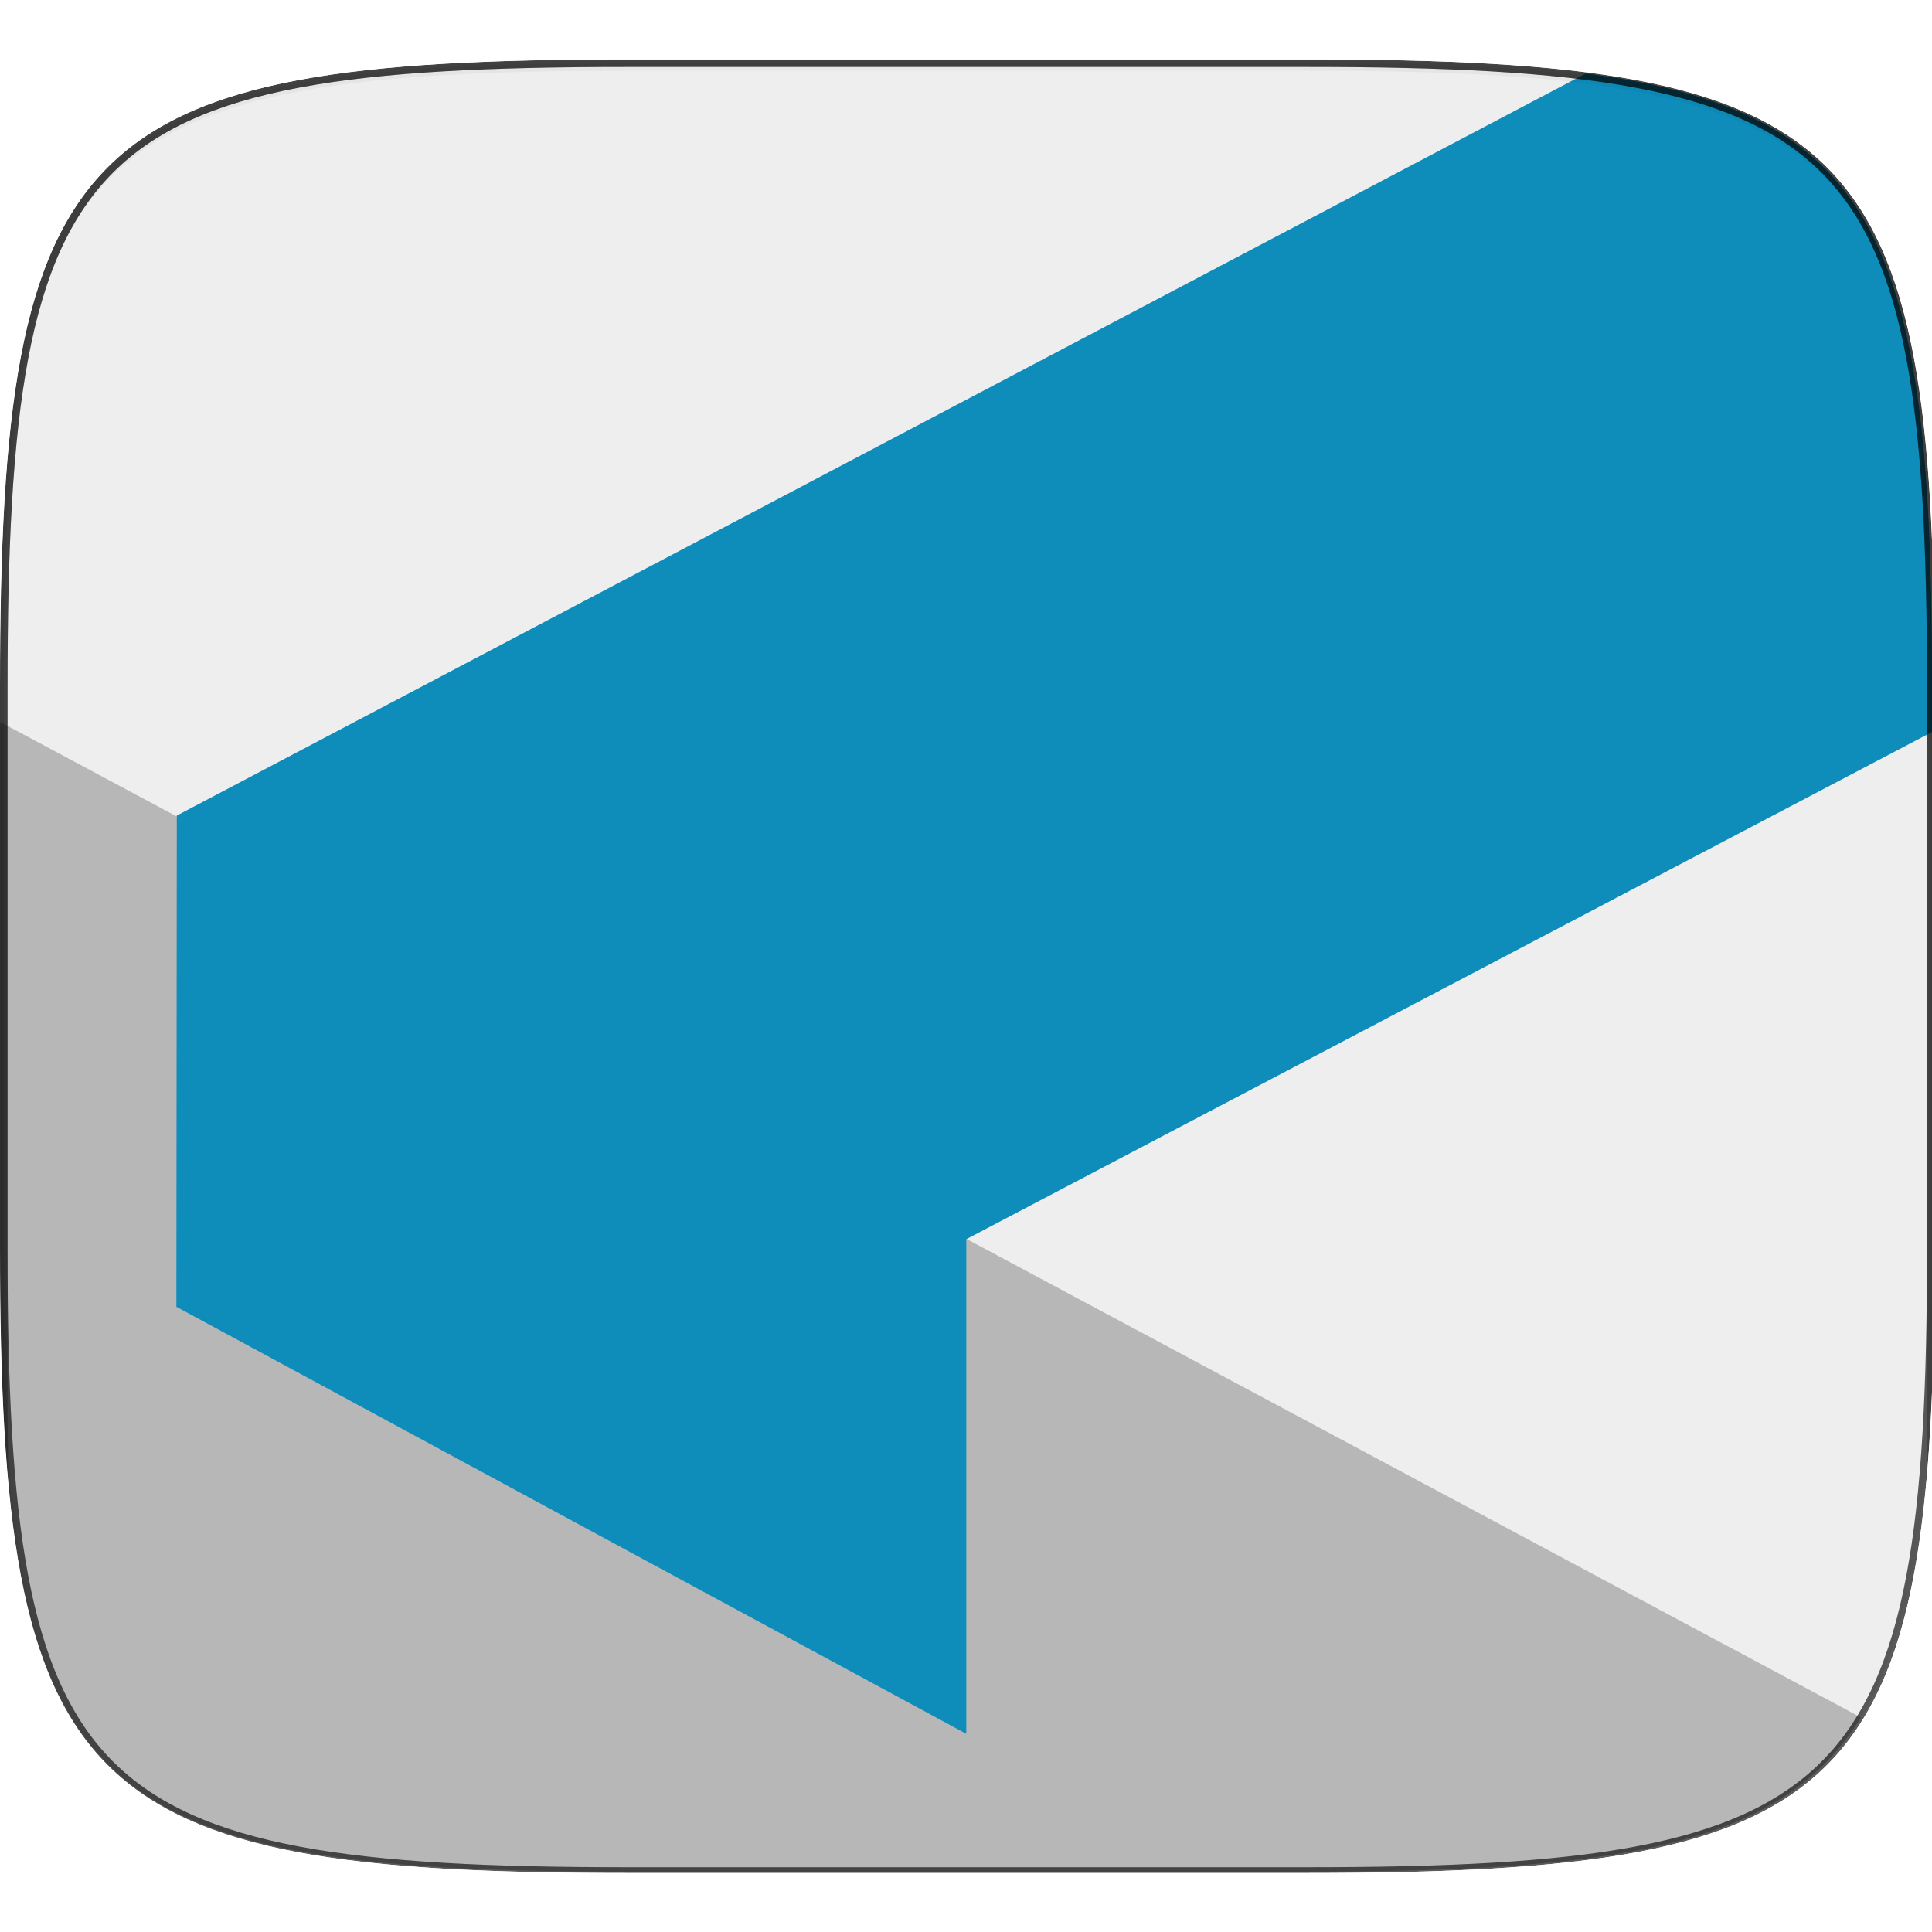 <?xml version="1.0" encoding="UTF-8" standalone="no"?>
<svg
   xmlns:dc="http://purl.org/dc/elements/1.1/"
   xmlns:cc="http://creativecommons.org/ns#"
   xmlns:rdf="http://www.w3.org/1999/02/22-rdf-syntax-ns#"
   xmlns:svg="http://www.w3.org/2000/svg"
   xmlns="http://www.w3.org/2000/svg"
   xmlns:sodipodi="http://sodipodi.sourceforge.net/DTD/sodipodi-0.dtd"
   xmlns:inkscape="http://www.inkscape.org/namespaces/inkscape"
   height="512"
   width="512"
   viewBox="0 0 135.5 135.5"
   version="1.1"
   id="svg4661"
   sodipodi:docname="clickable-ubuntu-shape.svg"
   inkscape:version="0.92.2 2405546, 2018-03-11"
   inkscape:export-filename="/home/brian/dev/ubuntu/clickable/clickable/logo/clickable-ubuntu-shape32.png"
   inkscape:export-xdpi="6"
   inkscape:export-ydpi="6">
  <defs
     id="defs4665">
    <clipPath
       clipPathUnits="userSpaceOnUse"
       id="clipPath9430">
      <path
         sodipodi:nodetypes="sssssssss"
         inkscape:connector-curvature="0"
         id="path9432"
         d="m 166.062,-196 h 179.875 C 491.235,-196 512,-175.287 512,-30.125 v 148.25 C 512,263.286 491.235,284 345.938,284 H 166.062 C 20.765,284 0,263.286 0,118.125 V -30.125 C 0,-175.287 20.765,-196 166.062,-196 Z"
         style="color:#000000;display:inline;overflow:visible;visibility:visible;fill:#ffffff;fill-opacity:1;fill-rule:nonzero;stroke:none;stroke-width:1;marker:none;enable-background:new" />
    </clipPath>
    <filter
       inkscape:collect="always"
       style="color-interpolation-filters:sRGB"
       id="filter9414"
       x="-0.06"
       width="1.121"
       y="-0.06"
       height="1.119">
      <feGaussianBlur
         inkscape:collect="always"
         stdDeviation="6.437"
         id="feGaussianBlur9416" />
    </filter>
    <filter
       inkscape:collect="always"
       style="color-interpolation-filters:sRGB"
       id="filter9420"
       x="-0.012"
       width="1.024"
       y="-0.012"
       height="1.024">
      <feGaussianBlur
         inkscape:collect="always"
         stdDeviation="1.287"
         id="feGaussianBlur9422" />
    </filter>
    <filter
       inkscape:collect="always"
       style="color-interpolation-filters:sRGB"
       id="filter9447"
       x="-0.023"
       width="1.047"
       y="-0.025"
       height="1.049">
      <feGaussianBlur
         inkscape:collect="always"
         stdDeviation="2.49"
         id="feGaussianBlur9449" />
    </filter>
    <filter
       inkscape:collect="always"
       style="color-interpolation-filters:sRGB"
       id="filter9443"
       x="-0.121"
       width="1.241"
       y="-0.124"
       height="1.248">
      <feGaussianBlur
         inkscape:collect="always"
         stdDeviation="12.876"
         id="feGaussianBlur9445" />
    </filter>
  </defs>
  <sodipodi:namedview
     pagecolor="#ffffff"
     bordercolor="#666666"
     borderopacity="1"
     objecttolerance="10"
     gridtolerance="10"
     guidetolerance="10"
     inkscape:pageopacity="0"
     inkscape:pageshadow="2"
     inkscape:window-width="1920"
     inkscape:window-height="1009"
     id="namedview4663"
     showgrid="false"
     inkscape:zoom="1.6054688"
     inkscape:cx="256"
     inkscape:cy="256"
     inkscape:window-x="0"
     inkscape:window-y="0"
     inkscape:window-maximized="1"
     inkscape:current-layer="svg4661" />
  <rect
     height="135.5"
     width="135.5"
     y="0"
     x="0"
     fill="#eee"
     id="rect4655" />
  <path
     d="m-4.938e-8 50.63v84.87h135.5v-12.38z"
     style="opacity:.5;fill:#808080"
     id="path4657" />
  <path
     d="m121 0-108.6 57.2-0.03 34.45 55.4 29.95v-34.69l67.73-35.57v-51.34z"
     fill="#0e8cba"
     id="path4659" />
  <path
     style="display:inline;opacity:1;fill:#ffffff;fill-opacity:1;stroke:none;stroke-width:4.234;stroke-linecap:round;stroke-linejoin:miter;stroke-miterlimit:4;stroke-dasharray:none;stroke-dashoffset:0;stroke-opacity:1;enable-background:new"
     d="M 0,0 V 48.133 C 0,9.716 5.495,4.234 43.948,4.234 h 47.604 C 130.005,4.234 135.5,9.716 135.5,48.133 V 0 Z M 0,87.367 V 135.5 H 135.5 V 87.367 c 0,38.417 -5.495,43.899 -43.948,43.899 H 43.948 C 5.495,131.266 0,125.784 0,87.367 Z"
     id="rect30531"
     inkscape:connector-curvature="0"
     sodipodi:nodetypes="ccsscccccccssc" />
  <g
     transform="matrix(0.265,0,0,0.265,0,56.105)"
     style="display:inline;enable-background:new"
     id="g9424"
     clip-path="url(#clipPath9430)">
    <path
       transform="matrix(2,0,0,2,-32,-294)"
       id="path3841"
       d="m 99.031,49 h 89.938 C 261.617,49 272,59.357 272,131.938 V 225 c 0,72.581 -10.383,82.938 -83.031,82.938 H 99.031 C 26.383,307.938 16,297.581 16,225 V 131.938 C 16,59.357 26.383,49 99.031,49 Z"
       style="color:#000000;display:inline;overflow:visible;visibility:visible;opacity:0.5;fill:none;stroke:#000000;stroke-width:2;stroke-miterlimit:4;stroke-dasharray:none;stroke-opacity:1;marker:none;filter:url(#filter9414);enable-background:new"
       inkscape:connector-curvature="0"
       sodipodi:nodetypes="sssssssss" />
    <path
       sodipodi:nodetypes="sssssssss"
       inkscape:connector-curvature="0"
       style="color:#000000;display:inline;overflow:visible;visibility:visible;opacity:0.8;fill:none;stroke:#000000;stroke-width:2;stroke-miterlimit:4;stroke-dasharray:none;stroke-opacity:1;marker:none;filter:url(#filter9420);enable-background:new"
       d="m 99.031,49 h 89.938 C 261.617,49 272,59.357 272,131.938 v 74.355 c 0,72.581 -10.383,82.938 -83.031,82.938 H 99.031 C 26.383,289.23 16,278.873 16,206.293 V 131.938 C 16,59.357 26.383,49 99.031,49 Z"
       id="path9418"
       transform="matrix(2,0,0,2,-32,-294)" />
    <path
       transform="matrix(2,0,0,2,-32,-294)"
       sodipodi:nodetypes="sssssssss"
       inkscape:connector-curvature="0"
       style="color:#000000;display:inline;overflow:visible;visibility:visible;opacity:0.2;fill:none;stroke:#000000;stroke-width:1;stroke-miterlimit:4;stroke-dasharray:none;stroke-opacity:1;marker:none;filter:url(#filter9447);enable-background:new"
       d="m 99.031,48 h 89.938 C 261.617,48 272,58.357 272,130.938 v 76.125 C 272,279.643 261.617,290 188.969,290 H 99.031 C 26.383,290 16,279.643 16,207.062 v -76.125 C 16,58.357 26.383,48 99.031,48 Z"
       id="path3843" />
    <path
       transform="matrix(2,0,0,2,-32,-286)"
       sodipodi:nodetypes="sssssssss"
       inkscape:connector-curvature="0"
       style="color:#000000;display:inline;overflow:visible;visibility:visible;opacity:0.2;fill:none;stroke:#000000;stroke-width:1;stroke-miterlimit:4;stroke-dasharray:none;stroke-opacity:1;marker:none;filter:url(#filter9443);enable-background:new"
       d="m 99.031,46.001 h 89.938 C 261.617,46.001 272,56.357 272,128.938 v 83.062 c 0,72.581 -10.383,82.938 -83.031,82.938 H 99.031 C 26.383,294.938 16,284.581 16,212 V 128.938 C 16,56.357 26.383,46.001 99.031,46.001 Z"
       id="path3867" />
  </g>
</svg>

